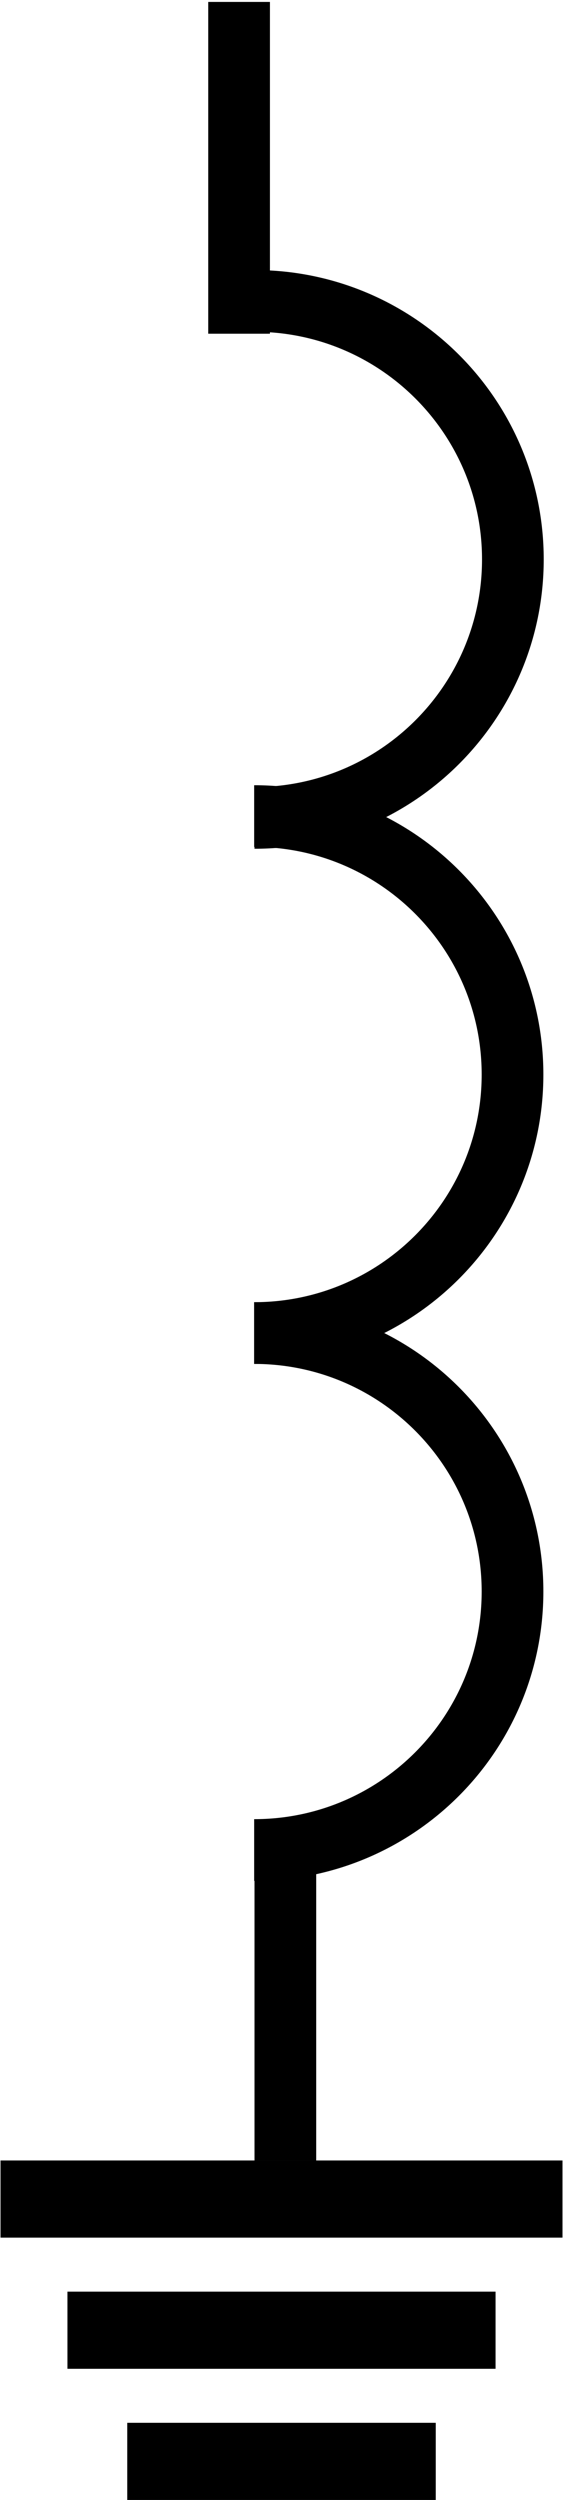<?xml version="1.0" encoding="UTF-8"?>
<svg id="_图层_1" data-name="图层 1" xmlns="http://www.w3.org/2000/svg" viewBox="0 0 146 648">
  <path d="m66,78c37,0,67,30,67,67s-30,67-67,67" style="fill: none; stroke: currentColor; stroke-miterlimit: 10; stroke-width: 16px;"/>
  <path d="m65.91,211.53c37,0,67,30,67,67s-30,67-67,67" style="fill: none; stroke: currentColor; stroke-miterlimit: 10; stroke-width: 16px;"/>
  <path d="m65.91,345.53c37,0,67,30,67,67s-30,67-67,67" style="fill: none; stroke: currentColor; stroke-miterlimit: 10; stroke-width: 16px;"/>
  <line x1="62" y1=".5" x2="62" y2="86.5" style="fill: none; stroke: currentColor; stroke-miterlimit: 10; stroke-width: 16px;"/>
  <line x1="74" y1="474" x2="74" y2="560" style="fill: none; stroke: currentColor; stroke-miterlimit: 10; stroke-width: 16px;"/>
  <line x1=".14" y1="570" x2="145.86" y2="570" style="fill: none; stroke: currentColor; stroke-miterlimit: 10; stroke-width: 20px;"/>
  <line x1="17.49" y1="604" x2="128.51" y2="604" style="fill: none; stroke: currentColor; stroke-miterlimit: 10; stroke-width: 20px;"/>
  <line x1="33" y1="638" x2="113" y2="638" style="fill: none; stroke: currentColor; stroke-miterlimit: 10; stroke-width: 20px;"/>
</svg>